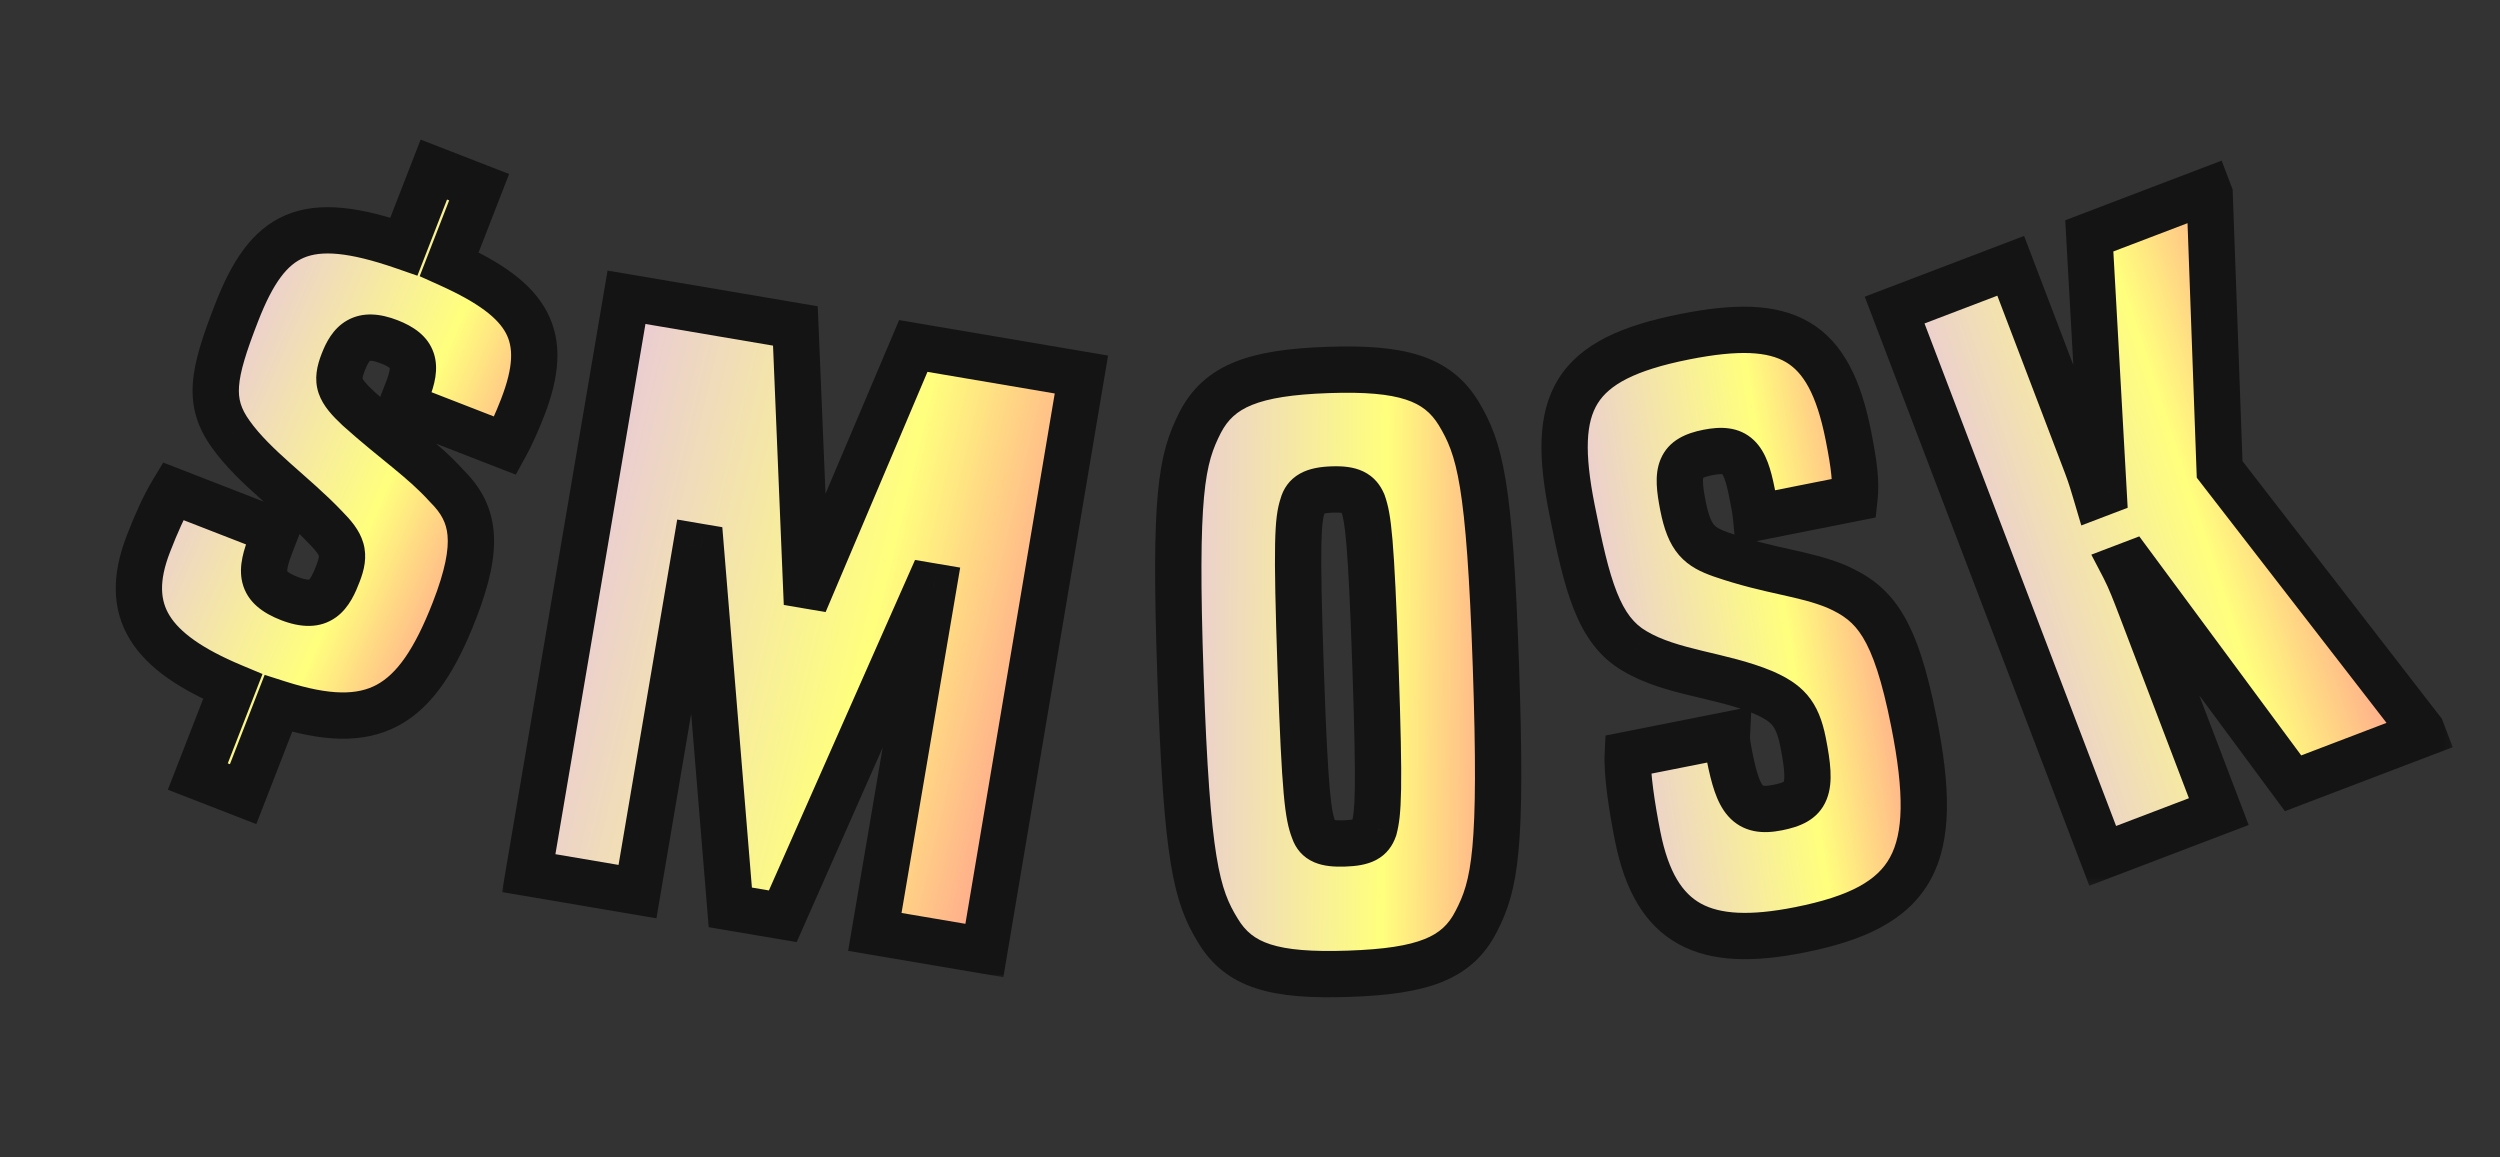 <svg width="324" height="150" viewBox="0 0 324 150" fill="none" xmlns="http://www.w3.org/2000/svg">
<rect x="0" y="0" width="324" height="150" fill="#333333" stroke="none"/>
<mask id="path-1-outside-1_2040_217" maskUnits="userSpaceOnUse" x="5.096" y="10.876" width="77.147" height="102.779" fill="black">
<rect fill="white" x="5.096" y="10.876" width="77.147" height="102.779"/>
<path d="M31.508 102.922L25.636 100.639L30.166 88.989C19.464 84.505 15.829 79.229 19.235 70.468C20.25 67.858 21.213 65.658 22.42 63.659L35.748 68.842L35.131 70.426C33.718 74.061 33.589 76.049 37.503 77.571C41.604 79.166 42.753 77.038 43.804 74.335C44.819 71.725 44.4 70.597 42.168 68.334C38.134 64.083 32.956 60.568 29.907 56.27C26.914 52.102 27.53 48.586 30.646 40.571C34.742 30.039 39.49 27.486 52.346 31.949L56.224 21.977L62.096 24.26L58.218 34.232C68.626 38.923 71.344 43.521 67.72 52.841C66.995 54.705 66.213 56.44 65.483 57.765L52.062 52.547L52.823 50.589C54.092 47.327 53.797 45.603 50.441 44.298C46.806 42.885 45.465 44.402 44.487 46.919C43.472 49.528 43.928 50.564 46.439 52.935C51.291 57.289 54.729 59.485 57.882 62.964C61.445 66.495 62.263 70.461 58.893 79.129C53.964 91.805 48.387 95.108 36.074 91.179L31.508 102.922Z"/>
</mask>
<path d="M31.508 102.922L25.636 100.639L30.166 88.989C19.464 84.505 15.829 79.229 19.235 70.468C20.25 67.858 21.213 65.658 22.42 63.659L35.748 68.842L35.131 70.426C33.718 74.061 33.589 76.049 37.503 77.571C41.604 79.166 42.753 77.038 43.804 74.335C44.819 71.725 44.4 70.597 42.168 68.334C38.134 64.083 32.956 60.568 29.907 56.27C26.914 52.102 27.53 48.586 30.646 40.571C34.742 30.039 39.49 27.486 52.346 31.949L56.224 21.977L62.096 24.26L58.218 34.232C68.626 38.923 71.344 43.521 67.72 52.841C66.995 54.705 66.213 56.44 65.483 57.765L52.062 52.547L52.823 50.589C54.092 47.327 53.797 45.603 50.441 44.298C46.806 42.885 45.465 44.402 44.487 46.919C43.472 49.528 43.928 50.564 46.439 52.935C51.291 57.289 54.729 59.485 57.882 62.964C61.445 66.495 62.263 70.461 58.893 79.129C53.964 91.805 48.387 95.108 36.074 91.179L31.508 102.922Z" fill="url(#paint0_linear_2040_217)"/>
<path d="M31.508 102.922L30.421 105.718L33.217 106.805L34.304 104.009L31.508 102.922ZM25.636 100.639L22.84 99.552L21.753 102.348L24.549 103.435L25.636 100.639ZM30.166 88.989L32.962 90.076L34.022 87.351L31.326 86.222L30.166 88.989ZM22.42 63.659L23.507 60.863L21.155 59.949L19.851 62.109L22.42 63.659ZM35.748 68.842L38.544 69.929L39.631 67.133L36.835 66.046L35.748 68.842ZM42.168 68.334L39.992 70.399L40.012 70.42L40.032 70.441L42.168 68.334ZM29.907 56.27L32.353 54.534L32.348 54.527L32.343 54.52L29.907 56.27ZM52.346 31.949L51.363 34.783L54.094 35.732L55.142 33.036L52.346 31.949ZM56.224 21.977L57.312 19.181L54.516 18.093L53.428 20.889L56.224 21.977ZM62.096 24.26L64.892 25.347L65.979 22.551L63.183 21.464L62.096 24.26ZM58.218 34.232L55.422 33.145L54.391 35.798L56.985 36.968L58.218 34.232ZM65.483 57.765L64.396 60.561L66.844 61.513L68.111 59.213L65.483 57.765ZM52.062 52.547L49.266 51.459L48.179 54.255L50.975 55.343L52.062 52.547ZM46.439 52.935L44.38 55.116L44.407 55.142L44.435 55.168L46.439 52.935ZM57.882 62.964L55.66 64.979L55.714 65.038L55.77 65.095L57.882 62.964ZM36.074 91.179L36.986 88.321L34.3 87.463L33.278 90.091L36.074 91.179ZM32.595 100.126L26.724 97.843L24.549 103.435L30.421 105.718L32.595 100.126ZM28.432 101.726L32.962 90.076L27.37 87.901L22.84 99.552L28.432 101.726ZM31.326 86.222C26.13 84.045 23.282 81.912 21.969 79.766C20.795 77.848 20.541 75.389 22.032 71.555L16.439 69.381C14.524 74.308 14.384 78.867 16.851 82.898C19.18 86.702 23.5 89.449 29.007 91.756L31.326 86.222ZM22.032 71.555C23.027 68.996 23.916 66.986 24.988 65.209L19.851 62.109C18.511 64.33 17.474 66.72 16.439 69.381L22.032 71.555ZM21.332 66.455L34.66 71.638L36.835 66.046L23.507 60.863L21.332 66.455ZM32.952 67.754L32.335 69.339L37.927 71.513L38.544 69.929L32.952 67.754ZM32.335 69.339C31.664 71.066 30.87 73.325 31.406 75.506C32.038 78.08 34.137 79.481 36.416 80.367L38.59 74.775C36.955 74.139 37.161 73.785 37.233 74.076C37.237 74.092 37.195 73.941 37.293 73.472C37.391 72.997 37.592 72.376 37.927 71.513L32.335 69.339ZM36.416 80.367C38.942 81.35 41.455 81.508 43.55 79.999C45.306 78.735 46.117 76.665 46.6 75.422L41.008 73.248C40.754 73.901 40.553 74.362 40.354 74.707C40.26 74.871 40.183 74.977 40.126 75.045C40.072 75.111 40.043 75.131 40.044 75.13C40.089 75.098 40.117 75.116 39.995 75.119C39.816 75.124 39.383 75.083 38.59 74.775L36.416 80.367ZM46.6 75.422C47.192 73.9 47.615 72.209 47.086 70.373C46.6 68.688 45.432 67.371 44.304 66.227L40.032 70.441C41.136 71.559 41.293 71.939 41.321 72.035C41.324 72.046 41.326 72.054 41.327 72.069C41.328 72.086 41.329 72.131 41.318 72.214C41.293 72.396 41.217 72.711 41.008 73.248L46.6 75.422ZM44.344 66.269C42.215 64.025 39.757 61.95 37.667 60.082C35.495 58.142 33.665 56.382 32.353 54.534L27.46 58.006C29.198 60.455 31.481 62.602 33.67 64.557C35.939 66.584 38.087 68.392 39.992 70.399L44.344 66.269ZM32.343 54.52C31.212 52.944 30.863 51.707 30.978 50.074C31.111 48.182 31.875 45.69 33.443 41.658L27.851 39.484C26.302 43.467 25.198 46.741 24.993 49.652C24.769 52.824 25.608 55.428 27.47 58.02L32.343 54.52ZM33.443 41.658C35.439 36.523 37.269 34.292 39.379 33.401C41.578 32.471 45.027 32.584 51.363 34.783L53.33 29.115C46.809 26.852 41.456 26.009 37.043 27.874C32.541 29.776 29.949 34.087 27.851 39.484L33.443 41.658ZM55.142 33.036L59.02 23.064L53.428 20.889L49.55 30.862L55.142 33.036ZM55.137 24.773L61.009 27.056L63.183 21.464L57.312 19.181L55.137 24.773ZM59.3 23.173L55.422 33.145L61.014 35.32L64.892 25.347L59.3 23.173ZM56.985 36.968C62.097 39.271 64.549 41.248 65.576 43.199C66.505 44.962 66.612 47.411 64.924 51.754L70.516 53.928C72.452 48.951 73.012 44.441 70.885 40.403C68.858 36.552 64.747 33.884 59.451 31.497L56.985 36.968ZM64.924 51.754C64.229 53.541 63.501 55.146 62.855 56.318L68.111 59.213C68.925 57.734 69.761 55.869 70.516 53.928L64.924 51.754ZM66.571 54.969L53.15 49.751L50.975 55.343L64.396 60.561L66.571 54.969ZM54.858 53.634L55.619 51.676L50.027 49.502L49.266 51.459L54.858 53.634ZM55.619 51.676C56.276 49.988 56.91 47.849 56.212 45.759C55.449 43.476 53.484 42.263 51.529 41.502L49.354 47.094C50.754 47.639 50.614 47.94 50.521 47.66C50.495 47.584 50.542 47.639 50.493 47.959C50.441 48.294 50.306 48.784 50.027 49.502L55.619 51.676ZM51.529 41.502C49.321 40.644 47.025 40.37 44.988 41.525C43.11 42.59 42.218 44.477 41.691 45.831L47.283 48.006C47.488 47.478 47.661 47.141 47.805 46.928C47.94 46.728 47.996 46.717 47.948 46.744C47.735 46.865 47.927 46.539 49.354 47.094L51.529 41.502ZM41.691 45.831C41.102 47.346 40.654 49.089 41.302 50.986C41.872 52.655 43.159 53.964 44.38 55.116L48.499 50.754C47.901 50.189 47.519 49.79 47.267 49.478C47.024 49.176 46.981 49.05 46.98 49.047C46.98 49.045 46.98 49.048 46.982 49.054C46.983 49.06 46.984 49.065 46.984 49.067C46.984 49.073 46.981 49.051 46.989 48.987C47.007 48.838 47.072 48.547 47.283 48.006L41.691 45.831ZM44.435 55.168C46.925 57.402 49.078 59.105 50.893 60.596C52.729 62.103 54.237 63.409 55.66 64.979L60.105 60.95C58.375 59.04 56.587 57.508 54.702 55.959C52.797 54.395 50.805 52.822 48.443 50.702L44.435 55.168ZM55.77 65.095C57.183 66.495 57.85 67.746 58 69.392C58.166 71.219 57.723 73.859 56.097 78.042L61.689 80.216C63.433 75.731 64.266 72.055 63.975 68.849C63.667 65.463 62.144 62.964 59.994 60.833L55.77 65.095ZM56.097 78.042C53.682 84.252 51.382 87.36 48.826 88.742C46.367 90.072 42.893 90.206 36.986 88.321L35.162 94.037C41.569 96.081 47.04 96.528 51.679 94.02C56.222 91.564 59.175 86.682 61.689 80.216L56.097 78.042ZM33.278 90.091L28.712 101.835L34.304 104.009L38.87 92.266L33.278 90.091Z" fill="#141414" mask="url(#path-1-outside-1_2040_217)"/>
<mask id="path-3-outside-2_2040_217" maskUnits="userSpaceOnUse" x="64.864" y="34.738" width="79.783" height="92.06" fill="black">
<rect fill="white" x="64.864" y="34.738" width="79.783" height="92.06"/>
<path d="M127.576 123.187L113.379 120.776L120.98 76.017L120.388 75.916L101.45 118.75L94.647 117.595L90.812 70.894L90.22 70.793L82.619 115.552L68.521 113.158L81.195 38.527L103.081 42.243L104.474 75.851L105.165 75.968L118.363 44.839L140.151 48.538L127.576 123.187Z"/>
</mask>
<path d="M127.576 123.187L113.379 120.776L120.98 76.017L120.388 75.916L101.45 118.75L94.647 117.595L90.812 70.894L90.22 70.793L82.619 115.552L68.521 113.158L81.195 38.527L103.081 42.243L104.474 75.851L105.165 75.968L118.363 44.839L140.151 48.538L127.576 123.187Z" fill="url(#paint1_linear_2040_217)"/>
<path d="M127.576 123.187L127.073 126.144L130.035 126.647L130.534 123.685L127.576 123.187ZM113.379 120.776L110.421 120.274L109.919 123.231L112.877 123.734L113.379 120.776ZM120.98 76.017L123.937 76.519L124.44 73.561L121.482 73.059L120.98 76.017ZM120.388 75.916L120.89 72.959L118.589 72.568L117.644 74.703L120.388 75.916ZM101.45 118.75L100.947 121.708L103.249 122.099L104.193 119.963L101.45 118.75ZM94.647 117.595L91.657 117.84L91.848 120.163L94.145 120.553L94.647 117.595ZM90.812 70.894L93.802 70.648L93.611 68.326L91.314 67.936L90.812 70.894ZM90.22 70.793L90.722 67.835L87.765 67.333L87.262 70.291L90.22 70.793ZM82.619 115.552L82.117 118.51L85.075 119.012L85.577 116.055L82.619 115.552ZM68.521 113.158L65.563 112.656L65.061 115.614L68.019 116.116L68.521 113.158ZM81.195 38.527L81.697 35.569L78.739 35.067L78.237 38.025L81.195 38.527ZM103.081 42.243L106.079 42.119L105.978 39.693L103.584 39.286L103.081 42.243ZM104.474 75.851L101.477 75.975L101.578 78.402L103.972 78.809L104.474 75.851ZM105.165 75.968L104.662 78.926L107.001 79.323L107.927 77.139L105.165 75.968ZM118.363 44.839L118.865 41.881L116.526 41.484L115.601 43.667L118.363 44.839ZM140.151 48.538L143.109 49.037L143.607 46.082L140.653 45.581L140.151 48.538ZM128.078 120.229L113.881 117.818L112.877 123.734L127.073 126.144L128.078 120.229ZM116.336 121.278L123.937 76.519L118.022 75.514L110.421 120.274L116.336 121.278ZM121.482 73.059L120.89 72.959L119.886 78.874L120.477 78.974L121.482 73.059ZM117.644 74.703L98.706 117.537L104.193 119.963L123.132 77.129L117.644 74.703ZM101.952 115.792L95.149 114.637L94.145 120.553L100.947 121.708L101.952 115.792ZM97.637 117.349L93.802 70.648L87.822 71.139L91.657 117.84L97.637 117.349ZM91.314 67.936L90.722 67.835L89.718 73.751L90.309 73.851L91.314 67.936ZM87.262 70.291L79.662 115.05L85.577 116.055L93.178 71.296L87.262 70.291ZM83.121 112.595L69.023 110.201L68.019 116.116L82.117 118.51L83.121 112.595ZM71.479 113.661L84.152 39.029L78.237 38.025L65.563 112.656L71.479 113.661ZM80.692 41.484L102.579 45.201L103.584 39.286L81.697 35.569L80.692 41.484ZM100.084 42.368L101.477 75.975L107.472 75.727L106.079 42.119L100.084 42.368ZM103.972 78.809L104.662 78.926L105.667 73.011L104.977 72.893L103.972 78.809ZM107.927 77.139L121.125 46.01L115.601 43.667L102.403 74.797L107.927 77.139ZM117.86 47.796L139.648 51.496L140.653 45.581L118.865 41.881L117.86 47.796ZM137.192 48.04L124.617 122.688L130.534 123.685L143.109 49.037L137.192 48.04Z" fill="#141414" mask="url(#path-3-outside-2_2040_217)"/>
<mask id="path-5-outside-3_2040_217" maskUnits="userSpaceOnUse" x="148.346" y="44.111" width="50.898" height="86.602" fill="black">
<rect fill="white" x="148.346" y="44.111" width="50.898" height="86.602"/>
<path d="M191.308 119.428C188.872 124.214 184.426 125.868 174.832 126.199C165.137 126.533 160.588 125.189 157.828 120.581C155.071 116.073 153.813 111.514 152.994 87.728C152.175 63.942 153.122 59.507 155.559 54.72C157.999 50.033 162.441 48.279 172.136 47.945C181.73 47.615 186.282 49.059 189.039 53.567C191.799 58.175 193.05 62.534 193.87 86.32C194.689 110.106 193.748 114.741 191.308 119.428ZM178.085 107.376C178.616 105.356 178.823 102.648 178.265 86.457C177.69 69.767 177.297 67.079 176.632 65.201C176.088 63.919 175.168 63.35 172.669 63.436C170.171 63.522 169.192 64.156 168.837 65.469C168.203 67.392 167.996 70.101 168.571 86.791C169.129 102.982 169.522 105.67 170.29 107.644C170.735 108.93 171.751 109.395 174.25 109.309C176.748 109.223 177.63 108.692 178.085 107.376Z"/>
</mask>
<path d="M191.308 119.428C188.872 124.214 184.426 125.868 174.832 126.199C165.137 126.533 160.588 125.189 157.828 120.581C155.071 116.073 153.813 111.514 152.994 87.728C152.175 63.942 153.122 59.507 155.559 54.72C157.999 50.033 162.441 48.279 172.136 47.945C181.73 47.615 186.282 49.059 189.039 53.567C191.799 58.175 193.05 62.534 193.87 86.32C194.689 110.106 193.748 114.741 191.308 119.428ZM178.085 107.376C178.616 105.356 178.823 102.648 178.265 86.457C177.69 69.767 177.297 67.079 176.632 65.201C176.088 63.919 175.168 63.35 172.669 63.436C170.171 63.522 169.192 64.156 168.837 65.469C168.203 67.392 167.996 70.101 168.571 86.791C169.129 102.982 169.522 105.67 170.29 107.644C170.735 108.93 171.751 109.395 174.25 109.309C176.748 109.223 177.63 108.692 178.085 107.376Z" fill="url(#paint2_linear_2040_217)"/>
<path d="M191.308 119.428L188.647 118.042L188.641 118.055L188.635 118.067L191.308 119.428ZM157.828 120.581L160.402 119.039L160.395 119.028L160.387 119.016L157.828 120.581ZM155.559 54.72L152.898 53.335L152.892 53.347L152.886 53.359L155.559 54.72ZM189.039 53.567L191.613 52.025L191.606 52.013L191.599 52.002L189.039 53.567ZM178.085 107.376L180.921 108.356L180.958 108.248L180.987 108.138L178.085 107.376ZM176.632 65.201L179.46 64.2L179.43 64.113L179.394 64.028L176.632 65.201ZM168.837 65.469L171.686 66.409L171.712 66.331L171.733 66.252L168.837 65.469ZM170.29 107.644L173.125 106.664L173.107 106.61L173.086 106.556L170.29 107.644ZM188.635 118.067C187.744 119.816 186.574 120.92 184.633 121.702C182.521 122.552 179.443 123.038 174.728 123.201L174.935 129.197C179.814 129.029 183.756 128.523 186.875 127.267C190.164 125.943 192.435 123.826 193.982 120.789L188.635 118.067ZM174.728 123.201C169.961 123.365 166.831 123.092 164.652 122.388C162.65 121.742 161.409 120.721 160.402 119.039L155.254 122.123C157.007 125.049 159.421 127.004 162.807 128.098C166.016 129.134 170.008 129.367 174.935 129.197L174.728 123.201ZM160.387 119.016C158.111 115.294 156.817 111.564 155.992 87.625L149.996 87.831C150.81 111.464 152.031 116.853 155.269 122.146L160.387 119.016ZM155.992 87.625C155.168 63.709 156.203 60.068 158.233 56.081L152.886 53.359C150.042 58.946 149.181 64.175 149.996 87.831L155.992 87.625ZM158.22 56.106C159.111 54.394 160.288 53.279 162.255 52.48C164.382 51.617 167.488 51.107 172.239 50.944L172.032 44.947C167.089 45.117 163.126 45.652 159.999 46.921C156.711 48.255 154.447 50.359 152.898 53.335L158.22 56.106ZM172.239 50.944C176.938 50.782 180.045 51.077 182.213 51.791C184.219 52.452 185.472 53.485 186.48 55.132L191.599 52.002C189.849 49.141 187.447 47.198 184.09 46.092C180.894 45.04 176.928 44.779 172.032 44.947L172.239 50.944ZM186.466 55.108C188.765 58.946 190.048 62.508 190.872 86.423L196.868 86.217C196.053 62.56 194.834 57.403 191.613 52.025L186.466 55.108ZM190.872 86.423C191.696 110.362 190.662 114.173 188.647 118.042L193.969 120.813C196.835 115.309 197.682 109.849 196.868 86.217L190.872 86.423ZM180.987 108.138C181.658 105.586 181.814 102.329 181.263 86.354L175.267 86.561C175.832 102.966 175.575 105.127 175.184 106.613L180.987 108.138ZM181.263 86.354C180.976 78.011 180.732 73.098 180.472 70.022C180.211 66.933 179.919 65.495 179.46 64.2L173.804 66.202C174.011 66.785 174.248 67.63 174.493 70.528C174.739 73.437 174.979 78.213 175.267 86.561L181.263 86.354ZM179.394 64.028C178.921 62.914 178.12 61.788 176.677 61.099C175.411 60.493 173.972 60.39 172.566 60.438L172.773 66.434C173.287 66.417 173.632 66.436 173.858 66.468C174.08 66.498 174.131 66.532 174.09 66.512C174.03 66.484 173.942 66.422 173.871 66.34C173.812 66.273 173.821 66.255 173.871 66.374L179.394 64.028ZM172.566 60.438C171.162 60.486 169.72 60.69 168.495 61.369C167.075 62.156 166.296 63.375 165.941 64.686L171.733 66.252C171.747 66.202 171.735 66.274 171.65 66.389C171.558 66.514 171.455 66.588 171.404 66.617C171.372 66.634 171.434 66.593 171.669 66.544C171.905 66.496 172.259 66.452 172.773 66.434L172.566 60.438ZM165.988 64.53C165.53 65.917 165.312 67.429 165.251 70.534C165.19 73.629 165.285 78.555 165.573 86.894L171.569 86.688C171.282 78.337 171.193 73.564 171.25 70.652C171.307 67.749 171.509 66.945 171.686 66.409L165.988 64.53ZM165.573 86.894C165.851 94.985 166.091 99.781 166.363 102.817C166.638 105.875 166.961 107.362 167.494 108.732L173.086 106.556C172.85 105.952 172.593 105.108 172.339 102.281C172.084 99.431 171.848 94.788 171.569 86.688L165.573 86.894ZM167.455 108.625C167.914 109.954 168.816 111.106 170.319 111.749C171.573 112.286 173.004 112.354 174.353 112.307L174.146 106.311C173.611 106.329 173.237 106.315 172.978 106.285C172.718 106.256 172.646 106.219 172.68 106.233C172.737 106.258 172.868 106.331 172.994 106.474C173.111 106.606 173.139 106.703 173.125 106.664L167.455 108.625ZM174.353 112.307C175.703 112.261 177.112 112.095 178.323 111.463C179.753 110.716 180.51 109.545 180.921 108.356L175.25 106.396C175.212 106.505 175.212 106.463 175.287 106.367C175.376 106.254 175.481 106.178 175.545 106.145C175.586 106.123 175.53 106.162 175.288 106.207C175.045 106.252 174.682 106.292 174.146 106.311L174.353 112.307Z" fill="#141414" mask="url(#path-5-outside-3_2040_217)"/>
<mask id="path-7-outside-4_2040_217" maskUnits="userSpaceOnUse" x="195.694" y="36.312" width="60.694" height="92.137" fill="black">
<rect fill="white" x="195.694" y="36.312" width="60.694" height="92.137"/>
<path d="M240.343 64.553L227.592 67.085C227.495 66.085 227.398 65.594 227.047 63.829C226.132 59.219 225.055 57.903 221.328 58.643C217.6 59.383 217.206 60.991 218.121 65.601C218.978 69.917 220.291 70.88 223.035 71.864C229.602 74.128 233.701 74.232 238.033 76.023C242.952 78.206 245.596 81.25 248.05 93.608C251.556 111.264 248.213 117.535 233.206 120.515C220.945 122.949 214.556 120.038 212.238 108.366C211.498 104.639 210.837 100.284 210.958 97.813L223.807 95.262C223.767 96.085 223.942 96.968 224.157 98.047C225.286 103.736 226.441 105.444 230.364 104.665C234.288 103.886 234.917 102.435 233.671 96.158C232.911 92.332 231.54 91.075 228.522 89.738C223.073 87.455 216.601 87.211 211.859 84.38C207.137 81.648 205.674 75.821 203.726 66.013C200.96 52.085 203.733 46.538 218.348 43.636C231.589 41.007 237.057 43.897 239.55 56.452C240.348 60.474 240.561 62.572 240.343 64.553Z"/>
</mask>
<path d="M240.343 64.553L227.592 67.085C227.495 66.085 227.398 65.594 227.047 63.829C226.132 59.219 225.055 57.903 221.328 58.643C217.6 59.383 217.206 60.991 218.121 65.601C218.978 69.917 220.291 70.88 223.035 71.864C229.602 74.128 233.701 74.232 238.033 76.023C242.952 78.206 245.596 81.25 248.05 93.608C251.556 111.264 248.213 117.535 233.206 120.515C220.945 122.949 214.556 120.038 212.238 108.366C211.498 104.639 210.837 100.284 210.958 97.813L223.807 95.262C223.767 96.085 223.942 96.968 224.157 98.047C225.286 103.736 226.441 105.444 230.364 104.665C234.288 103.886 234.917 102.435 233.671 96.158C232.911 92.332 231.54 91.075 228.522 89.738C223.073 87.455 216.601 87.211 211.859 84.38C207.137 81.648 205.674 75.821 203.726 66.013C200.96 52.085 203.733 46.538 218.348 43.636C231.589 41.007 237.057 43.897 239.55 56.452C240.348 60.474 240.561 62.572 240.343 64.553Z" fill="url(#paint3_linear_2040_217)"/>
<path d="M240.343 64.553L240.927 67.496L243.084 67.067L243.325 64.882L240.343 64.553ZM227.592 67.085L224.606 67.374L224.925 70.673L228.176 70.028L227.592 67.085ZM223.035 71.864L222.023 74.688L222.04 74.694L222.057 74.7L223.035 71.864ZM238.033 76.023L239.25 73.281L239.214 73.265L239.179 73.25L238.033 76.023ZM210.958 97.813L210.374 94.871L208.077 95.327L207.962 97.666L210.958 97.813ZM223.807 95.262L226.804 95.409L226.992 91.571L223.223 92.319L223.807 95.262ZM228.522 89.738L229.737 86.995L229.709 86.983L229.681 86.971L228.522 89.738ZM211.859 84.38L213.397 81.805L213.379 81.794L213.362 81.784L211.859 84.38ZM239.759 61.61L227.008 64.142L228.176 70.028L240.927 67.496L239.759 61.61ZM230.578 66.796C230.465 65.625 230.337 64.993 229.99 63.244L224.105 64.413C224.458 66.195 224.526 66.544 224.606 67.374L230.578 66.796ZM229.99 63.244C229.749 62.034 229.472 60.898 229.097 59.907C228.722 58.918 228.183 57.892 227.315 57.062C225.362 55.193 222.856 55.281 220.743 55.701L221.912 61.586C223.527 61.265 223.423 61.641 223.168 61.398C223.15 61.38 223.285 61.501 223.486 62.032C223.686 62.561 223.887 63.318 224.105 64.413L229.99 63.244ZM220.743 55.701C218.636 56.119 216.274 56.996 215.218 59.508C214.755 60.609 214.672 61.758 214.715 62.797C214.758 63.842 214.941 64.987 215.179 66.186L221.064 65.017C220.844 63.911 220.733 63.126 220.71 62.549C220.685 61.967 220.762 61.804 220.749 61.834C220.703 61.943 220.613 62.001 220.665 61.97C220.791 61.894 221.135 61.74 221.912 61.586L220.743 55.701ZM215.179 66.186C215.643 68.523 216.315 70.451 217.598 71.94C218.909 73.462 220.553 74.161 222.023 74.688L224.048 69.04C222.773 68.583 222.389 68.308 222.143 68.023C221.87 67.706 221.457 66.995 221.064 65.017L215.179 66.186ZM222.057 74.7C225.515 75.892 228.327 76.515 230.719 77.049C233.137 77.589 234.997 78.014 236.887 78.795L239.179 73.25C236.737 72.241 234.381 71.719 232.026 71.193C229.643 70.661 227.122 70.1 224.013 69.028L222.057 74.7ZM236.816 78.765C238.893 79.687 240.23 80.649 241.409 82.569C242.702 84.675 243.895 88.091 245.107 94.193L250.992 93.024C249.75 86.767 248.395 82.481 246.523 79.431C244.536 76.194 242.091 74.542 239.25 73.281L236.816 78.765ZM245.107 94.193C246.855 102.996 246.65 108.003 244.94 111.123C243.339 114.042 239.93 116.121 232.622 117.572L233.79 123.457C241.49 121.928 247.255 119.381 250.201 114.007C253.037 108.833 252.75 101.876 250.992 93.024L245.107 94.193ZM232.622 117.572C226.679 118.752 222.905 118.459 220.44 117.102C218.126 115.828 216.257 113.202 215.181 107.782L209.296 108.95C210.537 115.203 213.022 119.868 217.547 122.359C221.922 124.767 227.472 124.712 233.79 123.457L232.622 117.572ZM215.181 107.782C214.435 104.024 213.854 100.012 213.955 97.96L207.962 97.666C207.82 100.556 208.562 105.254 209.296 108.95L215.181 107.782ZM211.543 100.756L224.392 98.204L223.223 92.319L210.374 94.871L211.543 100.756ZM220.811 95.115C220.749 96.382 221.021 97.658 221.214 98.631L227.099 97.463C226.864 96.279 226.785 95.788 226.804 95.409L220.811 95.115ZM221.214 98.631C221.506 100.099 221.821 101.43 222.217 102.573C222.608 103.702 223.14 104.835 223.966 105.769C224.853 106.772 225.975 107.426 227.294 107.698C228.521 107.95 229.772 107.841 230.949 107.607L229.78 101.722C228.995 101.878 228.631 101.847 228.503 101.821C228.466 101.813 228.493 101.832 228.46 101.794C228.365 101.687 228.152 101.375 227.886 100.609C227.625 99.855 227.373 98.84 227.099 97.463L221.214 98.631ZM230.949 107.607C233.044 107.191 235.642 106.37 236.746 103.576C237.219 102.381 237.293 101.095 237.228 99.866C237.161 98.62 236.934 97.186 236.613 95.573L230.728 96.742C231.031 98.268 231.193 99.37 231.236 100.185C231.281 101.018 231.186 101.321 231.166 101.37C231.164 101.375 231.18 101.34 231.217 101.298C231.251 101.259 231.263 101.262 231.204 101.296C231.043 101.39 230.654 101.549 229.78 101.722L230.949 107.607ZM236.613 95.573C236.183 93.404 235.506 91.576 234.23 90.073C232.97 88.59 231.37 87.718 229.737 86.995L227.306 92.48C228.692 93.095 229.286 93.521 229.657 93.957C230.011 94.374 230.4 95.086 230.728 96.742L236.613 95.573ZM229.681 86.971C226.676 85.712 223.389 85.017 220.631 84.349C217.73 83.646 215.335 82.961 213.397 81.805L210.322 86.957C213.126 88.63 216.338 89.483 219.219 90.18C222.245 90.913 224.918 91.481 227.363 92.505L229.681 86.971ZM213.362 81.784C211.777 80.867 210.588 79.385 209.541 76.744C208.458 74.016 207.651 70.377 206.668 65.429L200.783 66.597C201.748 71.457 202.646 75.636 203.963 78.956C205.315 82.364 207.218 85.161 210.357 86.977L213.362 81.784ZM206.668 65.429C205.295 58.512 205.557 54.698 207.065 52.276C208.535 49.917 211.757 48.004 218.932 46.579L217.763 40.694C210.323 42.171 204.852 44.482 201.973 49.104C199.133 53.663 199.391 59.586 200.783 66.597L206.668 65.429ZM218.932 46.579C225.455 45.284 229.149 45.576 231.457 46.935C233.649 48.226 235.406 50.987 236.607 57.037L242.492 55.868C241.201 49.363 238.978 44.401 234.502 41.765C230.142 39.198 224.482 39.36 217.763 40.694L218.932 46.579ZM236.607 57.037C237.398 61.016 237.526 62.73 237.361 64.224L243.325 64.882C243.597 62.414 243.299 59.932 242.492 55.868L236.607 57.037Z" fill="#141414" mask="url(#path-7-outside-4_2040_217)"/>
<mask id="path-9-outside-5_2040_217" maskUnits="userSpaceOnUse" x="241.192" y="20.144" width="76.866" height="94.788" fill="black">
<rect fill="white" x="241.192" y="20.144" width="76.866" height="94.788"/>
<path d="M313.999 95.102L297.18 101.514L276.191 73.129L275.256 73.485C276.049 75.002 276.761 76.871 277.438 78.646L287.555 105.183L272.512 110.918L245.544 40.185L260.588 34.449L270.42 60.239C270.99 61.734 271.324 62.891 271.694 64.141L272.628 63.785L270.773 30.566L286.191 24.688L286.369 25.156L287.664 60.835L313.821 94.634L313.999 95.102Z"/>
</mask>
<path d="M313.999 95.102L297.18 101.514L276.191 73.129L275.256 73.485C276.049 75.002 276.761 76.871 277.438 78.646L287.555 105.183L272.512 110.918L245.544 40.185L260.588 34.449L270.42 60.239C270.99 61.734 271.324 62.891 271.694 64.141L272.628 63.785L270.773 30.566L286.191 24.688L286.369 25.156L287.664 60.835L313.821 94.634L313.999 95.102Z" fill="url(#paint4_linear_2040_217)"/>
<path d="M313.999 95.102L315.067 97.905L317.871 96.836L316.802 94.033L313.999 95.102ZM297.18 101.514L294.767 103.297L296.121 105.128L298.248 104.317L297.18 101.514ZM276.191 73.129L278.603 71.345L277.249 69.514L275.122 70.325L276.191 73.129ZM275.256 73.485L274.188 70.682L271.035 71.883L272.597 74.874L275.256 73.485ZM287.555 105.183L288.624 107.986L291.427 106.918L290.358 104.114L287.555 105.183ZM272.512 110.918L269.708 111.987L270.777 114.79L273.58 113.722L272.512 110.918ZM245.544 40.185L244.476 37.382L241.672 38.45L242.741 41.254L245.544 40.185ZM260.588 34.449L263.391 33.381L262.323 30.577L259.519 31.646L260.588 34.449ZM271.694 64.141L268.817 64.992L269.736 68.098L272.763 66.944L271.694 64.141ZM272.628 63.785L273.697 66.588L275.746 65.807L275.624 63.617L272.628 63.785ZM270.773 30.566L269.704 27.763L267.655 28.544L267.778 30.734L270.773 30.566ZM286.191 24.688L288.994 23.62L287.925 20.817L285.122 21.885L286.191 24.688ZM286.369 25.156L289.367 25.047L289.349 24.551L289.172 24.087L286.369 25.156ZM287.664 60.835L284.666 60.944L284.701 61.908L285.291 62.671L287.664 60.835ZM313.821 94.634L316.624 93.566L316.465 93.15L316.193 92.798L313.821 94.634ZM312.93 92.298L296.111 98.711L298.248 104.317L315.067 97.905L312.93 92.298ZM299.592 99.73L278.603 71.345L273.779 74.912L294.767 103.297L299.592 99.73ZM275.122 70.325L274.188 70.682L276.325 76.288L277.259 75.932L275.122 70.325ZM272.597 74.874C273.292 76.204 273.941 77.895 274.635 79.715L280.241 77.578C279.581 75.847 278.806 73.8 277.915 72.096L272.597 74.874ZM274.635 79.715L284.752 106.252L290.358 104.114L280.241 77.578L274.635 79.715ZM286.487 102.38L271.443 108.115L273.58 113.722L288.624 107.986L286.487 102.38ZM275.315 109.85L248.347 39.116L242.741 41.254L269.708 111.987L275.315 109.85ZM246.613 42.988L261.657 37.252L259.519 31.646L244.476 37.382L246.613 42.988ZM257.785 35.518L267.617 61.307L273.223 59.17L263.391 33.381L257.785 35.518ZM267.617 61.307C268.14 62.679 268.444 63.729 268.817 64.992L274.571 63.29C274.205 62.053 273.841 60.788 273.223 59.17L267.617 61.307ZM272.763 66.944L273.697 66.588L271.56 60.981L270.625 61.338L272.763 66.944ZM275.624 63.617L273.768 30.399L267.778 30.734L269.633 63.952L275.624 63.617ZM271.842 33.37L287.259 27.492L285.122 21.885L269.704 27.763L271.842 33.37ZM283.387 25.757L283.565 26.224L289.172 24.087L288.994 23.62L283.387 25.757ZM283.371 25.264L284.666 60.944L290.662 60.726L289.367 25.047L283.371 25.264ZM285.291 62.671L311.448 96.47L316.193 92.798L290.036 58.999L285.291 62.671ZM311.017 95.703L311.195 96.17L316.802 94.033L316.624 93.566L311.017 95.703Z" fill="#141414" mask="url(#path-9-outside-5_2040_217)"/>
<defs>
<linearGradient id="paint0_linear_2040_217" x1="36.574" y1="-2.724" x2="109.27" y2="29.357" gradientUnits="userSpaceOnUse">
<stop stop-color="#E0B5FC"/>
<stop offset="0.49" stop-color="#FFFF7D"/>
<stop offset="0.89" stop-color="#FF4C9D"/>
</linearGradient>
<linearGradient id="paint1_linear_2040_217" x1="70.429" y1="16.108" x2="182.902" y2="42.839" gradientUnits="userSpaceOnUse">
<stop stop-color="#E0B5FC"/>
<stop offset="0.49" stop-color="#FFFF7D"/>
<stop offset="0.89" stop-color="#FF4C9D"/>
</linearGradient>
<linearGradient id="paint2_linear_2040_217" x1="141.133" y1="30.002" x2="220.589" y2="30.821" gradientUnits="userSpaceOnUse">
<stop stop-color="#E0B5FC"/>
<stop offset="0.49" stop-color="#FFFF7D"/>
<stop offset="0.89" stop-color="#FF4C9D"/>
</linearGradient>
<linearGradient id="paint3_linear_2040_217" x1="187.674" y1="30.357" x2="259.364" y2="19.142" gradientUnits="userSpaceOnUse">
<stop stop-color="#E0B5FC"/>
<stop offset="0.49" stop-color="#FFFF7D"/>
<stop offset="0.89" stop-color="#FF4C9D"/>
</linearGradient>
<linearGradient id="paint4_linear_2040_217" x1="227.505" y1="25.337" x2="307.93" y2="-1.01" gradientUnits="userSpaceOnUse">
<stop stop-color="#E0B5FC"/>
<stop offset="0.49" stop-color="#FFFF7D"/>
<stop offset="0.89" stop-color="#FF4C9D"/>
</linearGradient>
</defs>
</svg>
